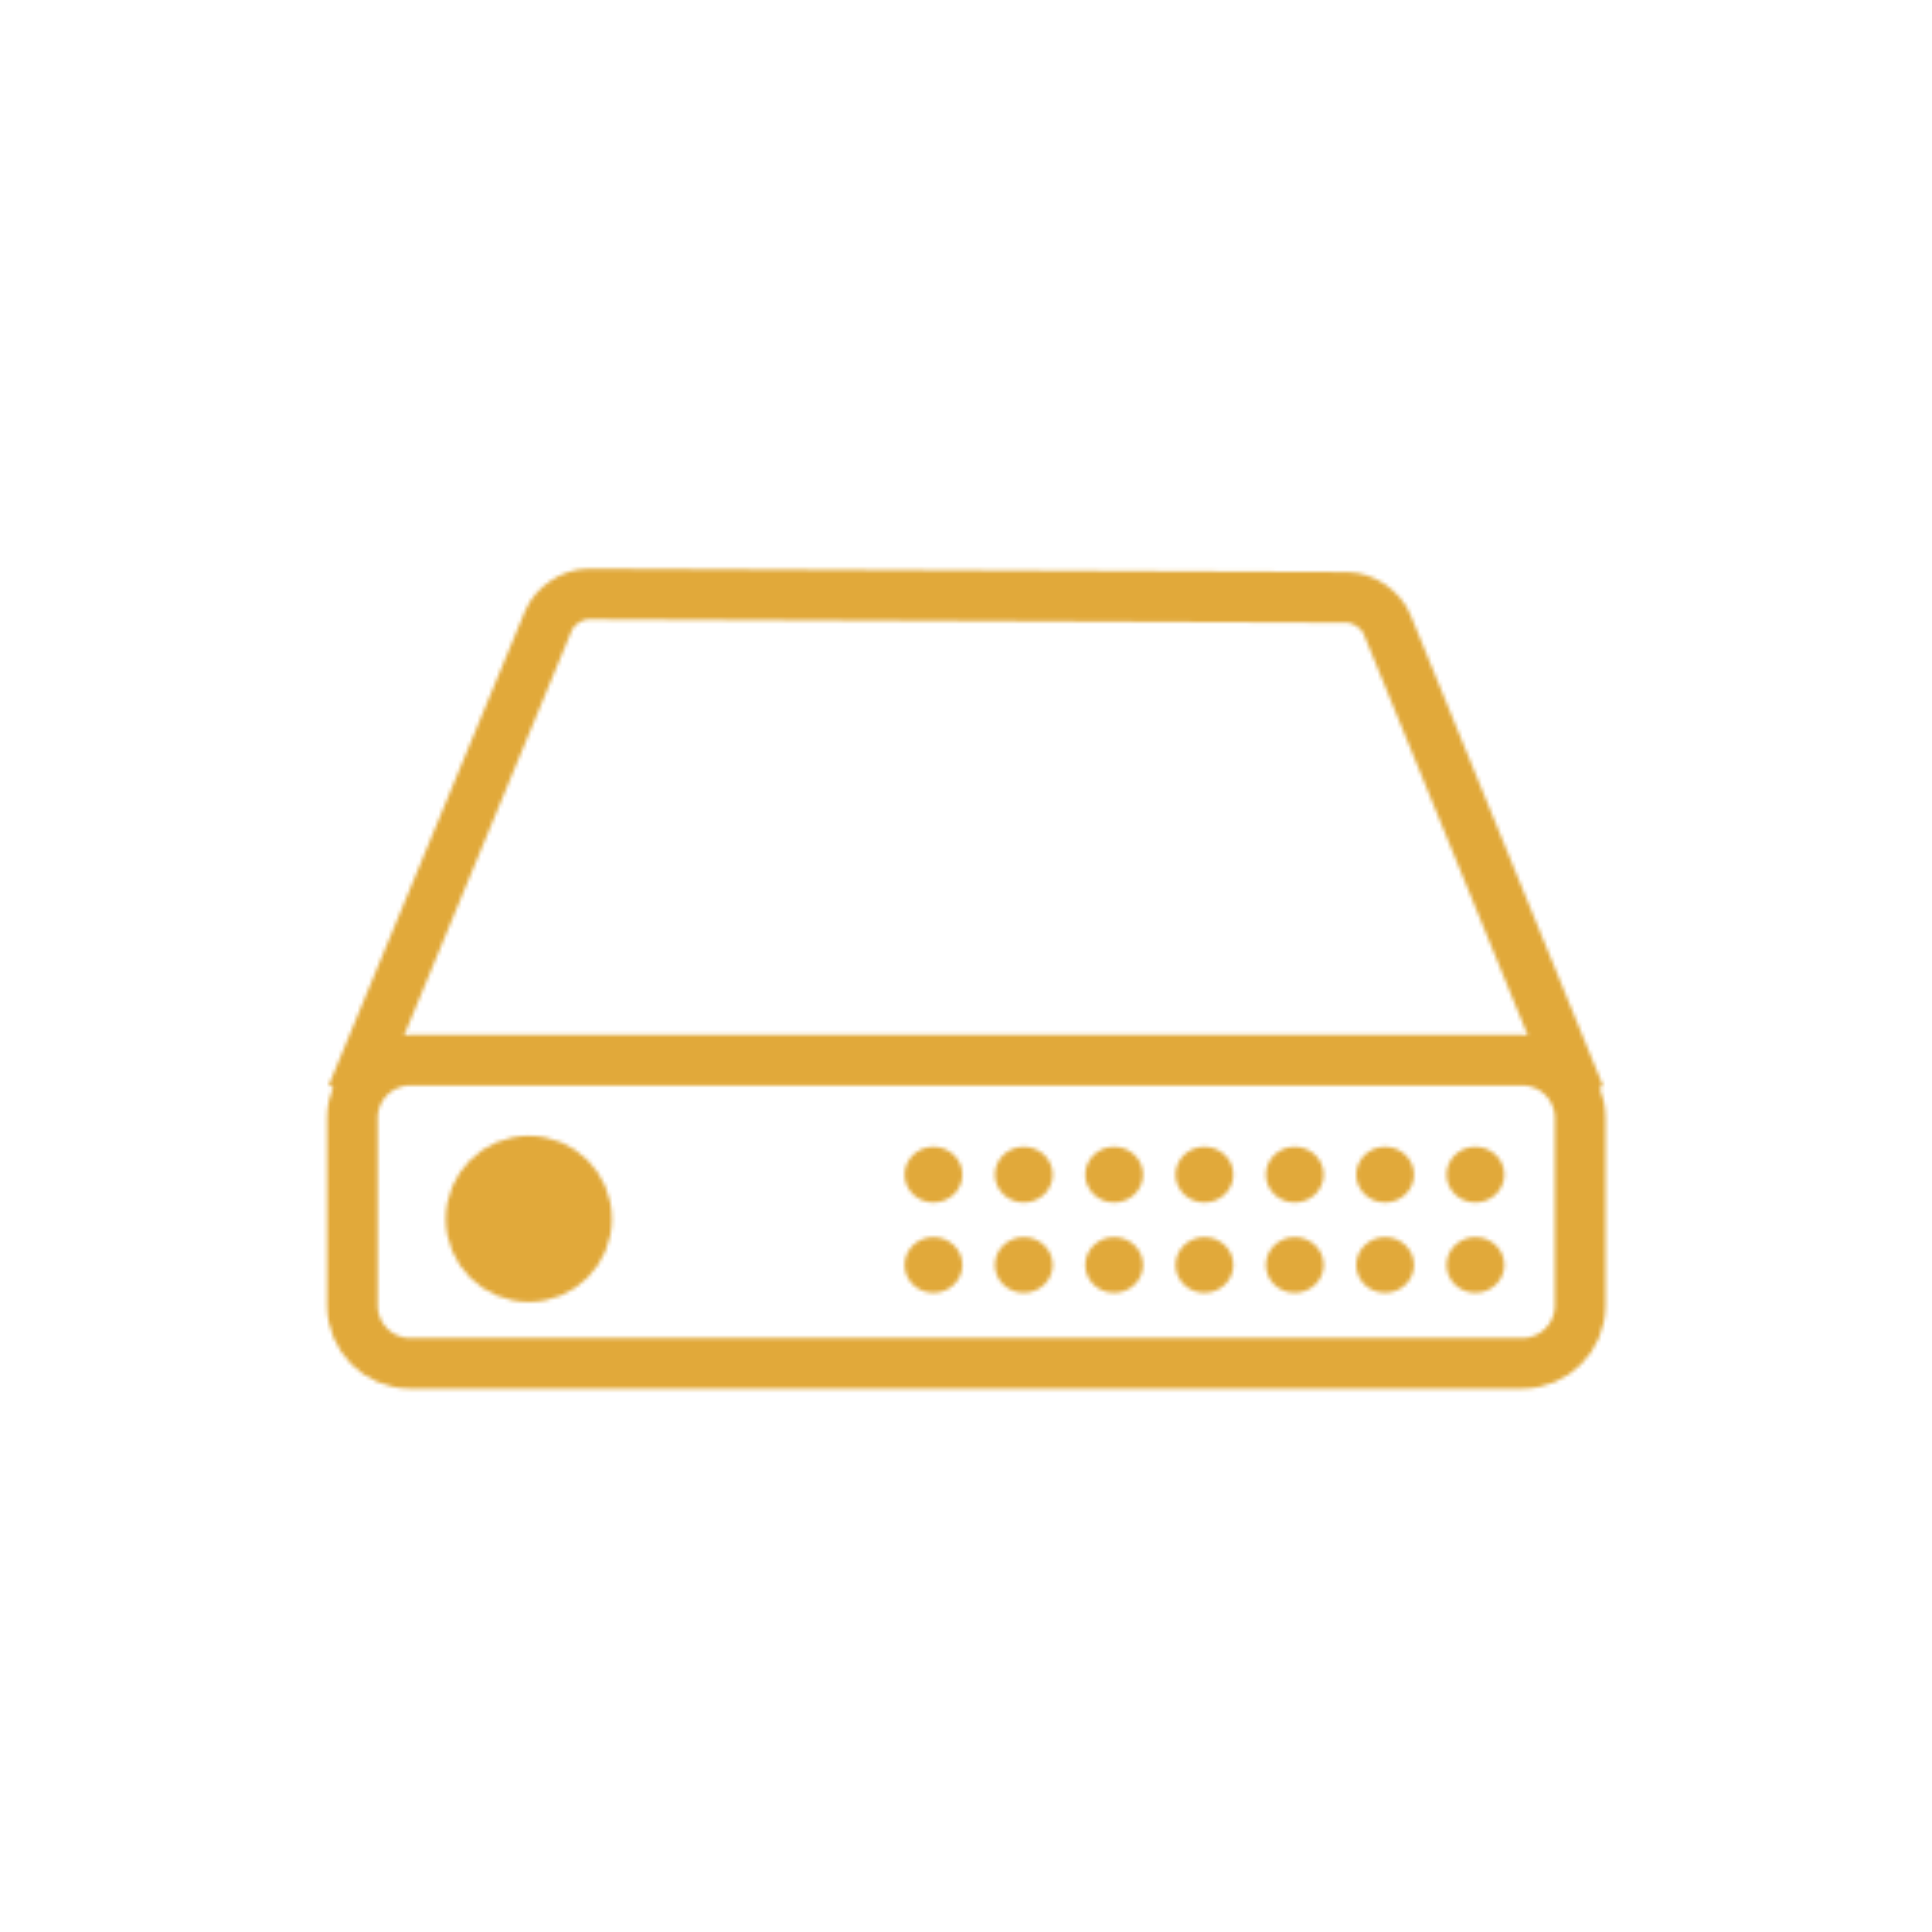 <svg xmlns="http://www.w3.org/2000/svg" viewBox="0 0 500 500" width="500" height="500" preserveAspectRatio="xMidYMid meet" style="width: 100%; height: 100%; transform: translate3d(0px, 0px, 0px); content-visibility: visible;"><defs><clipPath id="__lottie_element_2929"><rect width="500" height="500" x="0" y="0"></rect></clipPath><mask id="__lottie_element_2935" mask-type="alpha"><g clip-path="url(#__lottie_element_2936)" transform="matrix(1,0,0,1,0,0)" opacity="1" style="display: block;"><g transform="matrix(3.74,0,0,3.74,250,220.08)" opacity="1" style="display: block;"><g opacity="1" transform="matrix(1,0,0,1,0,0)"><path stroke-linecap="butt" stroke-linejoin="miter" fill-opacity="0" stroke-miterlimit="4" stroke="rgb(8,168,138)" stroke-opacity="1" stroke-width="3.5" d=" M42.47,16.975 C36.212,1.668 29.132,-15.649 29.132,-15.649 C28.714,-16.67 27.479,-17.504 26.375,-17.509 C26.375,-17.509 -26.125,-17.741 -26.125,-17.741 C-26.125,-17.741 -26.125,-17.741 -26.125,-17.741 C-27.229,-17.746 -28.468,-16.922 -28.89,-15.902 C-28.89,-15.902 -36.255,1.887 -42.481,16.924"></path></g></g><g transform="matrix(3.74,0,0,3.74,250,220.08)" opacity="1" style="display: block;"><g opacity="1" transform="matrix(1,0,0,1,0.25,23.5)"><path stroke-linecap="butt" stroke-linejoin="miter" fill-opacity="0" stroke-miterlimit="4" stroke="rgb(8,168,138)" stroke-opacity="1" stroke-width="3.5" d=" M42.25,-4.983 C42.25,-7.191 40.458,-8.983 38.25,-8.983 C38.25,-8.983 -38.711,-8.983 -38.711,-8.983 C-40.919,-8.983 -42.711,-7.191 -42.711,-4.983 C-42.711,-4.983 -42.711,7.996 -42.711,7.996 C-42.711,10.204 -40.919,11.996 -38.711,11.996 C-38.711,11.996 38.25,11.996 38.25,11.996 C40.458,11.996 42.25,10.204 42.25,7.996 C42.25,7.996 42.25,-4.983 42.25,-4.983z"></path></g></g><g transform="matrix(3.74,0,0,3.74,250,220.08)" opacity="1" style="display: block;"><g opacity="1" transform="matrix(1,0,0,1,0,0)"><g opacity="1" transform="matrix(1,0,0,1,-2.25,22.438)"><path fill="rgb(8,168,138)" fill-opacity="1" d=" M0,-1.929 C1.104,-1.929 2,-1.064 2,0 C2,1.064 1.104,1.929 0,1.929 C-1.104,1.929 -2,1.064 -2,0 C-2,-1.064 -1.104,-1.929 0,-1.929z"></path><path stroke-linecap="butt" stroke-linejoin="miter" fill-opacity="0" stroke-miterlimit="4" stroke="rgb(8,168,138)" stroke-opacity="1" stroke-width="0" d=" M0,-1.929 C1.104,-1.929 2,-1.064 2,0 C2,1.064 1.104,1.929 0,1.929 C-1.104,1.929 -2,1.064 -2,0 C-2,-1.064 -1.104,-1.929 0,-1.929z"></path></g><g opacity="1" transform="matrix(1,0,0,1,4,22.438)"><path fill="rgb(8,168,138)" fill-opacity="1" d=" M0,-1.929 C1.104,-1.929 2,-1.064 2,0 C2,1.064 1.104,1.929 0,1.929 C-1.104,1.929 -2,1.064 -2,0 C-2,-1.064 -1.104,-1.929 0,-1.929z"></path><path stroke-linecap="butt" stroke-linejoin="miter" fill-opacity="0" stroke-miterlimit="4" stroke="rgb(8,168,138)" stroke-opacity="1" stroke-width="0" d=" M0,-1.929 C1.104,-1.929 2,-1.064 2,0 C2,1.064 1.104,1.929 0,1.929 C-1.104,1.929 -2,1.064 -2,0 C-2,-1.064 -1.104,-1.929 0,-1.929z"></path></g><g opacity="1" transform="matrix(1,0,0,1,10.25,22.438)"><path fill="rgb(8,168,138)" fill-opacity="1" d=" M0,-1.929 C1.104,-1.929 2,-1.064 2,0 C2,1.064 1.104,1.929 0,1.929 C-1.104,1.929 -2,1.064 -2,0 C-2,-1.064 -1.104,-1.929 0,-1.929z"></path><path stroke-linecap="butt" stroke-linejoin="miter" fill-opacity="0" stroke-miterlimit="4" stroke="rgb(8,168,138)" stroke-opacity="1" stroke-width="0" d=" M0,-1.929 C1.104,-1.929 2,-1.064 2,0 C2,1.064 1.104,1.929 0,1.929 C-1.104,1.929 -2,1.064 -2,0 C-2,-1.064 -1.104,-1.929 0,-1.929z"></path></g><g opacity="1" transform="matrix(1,0,0,1,16.5,22.438)"><path fill="rgb(8,168,138)" fill-opacity="1" d=" M0,-1.929 C1.104,-1.929 2,-1.064 2,0 C2,1.064 1.104,1.929 0,1.929 C-1.104,1.929 -2,1.064 -2,0 C-2,-1.064 -1.104,-1.929 0,-1.929z"></path><path stroke-linecap="butt" stroke-linejoin="miter" fill-opacity="0" stroke-miterlimit="4" stroke="rgb(8,168,138)" stroke-opacity="1" stroke-width="0" d=" M0,-1.929 C1.104,-1.929 2,-1.064 2,0 C2,1.064 1.104,1.929 0,1.929 C-1.104,1.929 -2,1.064 -2,0 C-2,-1.064 -1.104,-1.929 0,-1.929z"></path></g><g opacity="1" transform="matrix(1,0,0,1,22.75,22.438)"><path fill="rgb(8,168,138)" fill-opacity="1" d=" M0,-1.929 C1.104,-1.929 2,-1.064 2,0 C2,1.064 1.104,1.929 0,1.929 C-1.104,1.929 -2,1.064 -2,0 C-2,-1.064 -1.104,-1.929 0,-1.929z"></path><path stroke-linecap="butt" stroke-linejoin="miter" fill-opacity="0" stroke-miterlimit="4" stroke="rgb(8,168,138)" stroke-opacity="1" stroke-width="0" d=" M0,-1.929 C1.104,-1.929 2,-1.064 2,0 C2,1.064 1.104,1.929 0,1.929 C-1.104,1.929 -2,1.064 -2,0 C-2,-1.064 -1.104,-1.929 0,-1.929z"></path></g><g opacity="1" transform="matrix(1,0,0,1,29,22.438)"><path fill="rgb(8,168,138)" fill-opacity="1" d=" M0,-1.929 C1.104,-1.929 2,-1.064 2,0 C2,1.064 1.104,1.929 0,1.929 C-1.104,1.929 -2,1.064 -2,0 C-2,-1.064 -1.104,-1.929 0,-1.929z"></path><path stroke-linecap="butt" stroke-linejoin="miter" fill-opacity="0" stroke-miterlimit="4" stroke="rgb(8,168,138)" stroke-opacity="1" stroke-width="0" d=" M0,-1.929 C1.104,-1.929 2,-1.064 2,0 C2,1.064 1.104,1.929 0,1.929 C-1.104,1.929 -2,1.064 -2,0 C-2,-1.064 -1.104,-1.929 0,-1.929z"></path></g><g opacity="1" transform="matrix(1,0,0,1,35.25,22.438)"><path fill="rgb(8,168,138)" fill-opacity="1" d=" M0,-1.929 C1.104,-1.929 2,-1.064 2,0 C2,1.064 1.104,1.929 0,1.929 C-1.104,1.929 -2,1.064 -2,0 C-2,-1.064 -1.104,-1.929 0,-1.929z"></path><path stroke-linecap="butt" stroke-linejoin="miter" fill-opacity="0" stroke-miterlimit="4" stroke="rgb(8,168,138)" stroke-opacity="1" stroke-width="0" d=" M0,-1.929 C1.104,-1.929 2,-1.064 2,0 C2,1.064 1.104,1.929 0,1.929 C-1.104,1.929 -2,1.064 -2,0 C-2,-1.064 -1.104,-1.929 0,-1.929z"></path></g></g><g opacity="1" transform="matrix(1,0,0,1,0,6.25)"><g opacity="1" transform="matrix(1,0,0,1,-2.25,22.438)"><path fill="rgb(8,168,138)" fill-opacity="1" d=" M0,-1.929 C1.104,-1.929 2,-1.064 2,0 C2,1.064 1.104,1.929 0,1.929 C-1.104,1.929 -2,1.064 -2,0 C-2,-1.064 -1.104,-1.929 0,-1.929z"></path><path stroke-linecap="butt" stroke-linejoin="miter" fill-opacity="0" stroke-miterlimit="4" stroke="rgb(8,168,138)" stroke-opacity="1" stroke-width="0" d=" M0,-1.929 C1.104,-1.929 2,-1.064 2,0 C2,1.064 1.104,1.929 0,1.929 C-1.104,1.929 -2,1.064 -2,0 C-2,-1.064 -1.104,-1.929 0,-1.929z"></path></g><g opacity="1" transform="matrix(1,0,0,1,4,22.438)"><path fill="rgb(8,168,138)" fill-opacity="1" d=" M0,-1.929 C1.104,-1.929 2,-1.064 2,0 C2,1.064 1.104,1.929 0,1.929 C-1.104,1.929 -2,1.064 -2,0 C-2,-1.064 -1.104,-1.929 0,-1.929z"></path><path stroke-linecap="butt" stroke-linejoin="miter" fill-opacity="0" stroke-miterlimit="4" stroke="rgb(8,168,138)" stroke-opacity="1" stroke-width="0" d=" M0,-1.929 C1.104,-1.929 2,-1.064 2,0 C2,1.064 1.104,1.929 0,1.929 C-1.104,1.929 -2,1.064 -2,0 C-2,-1.064 -1.104,-1.929 0,-1.929z"></path></g><g opacity="1" transform="matrix(1,0,0,1,10.25,22.438)"><path fill="rgb(8,168,138)" fill-opacity="1" d=" M0,-1.929 C1.104,-1.929 2,-1.064 2,0 C2,1.064 1.104,1.929 0,1.929 C-1.104,1.929 -2,1.064 -2,0 C-2,-1.064 -1.104,-1.929 0,-1.929z"></path><path stroke-linecap="butt" stroke-linejoin="miter" fill-opacity="0" stroke-miterlimit="4" stroke="rgb(8,168,138)" stroke-opacity="1" stroke-width="0" d=" M0,-1.929 C1.104,-1.929 2,-1.064 2,0 C2,1.064 1.104,1.929 0,1.929 C-1.104,1.929 -2,1.064 -2,0 C-2,-1.064 -1.104,-1.929 0,-1.929z"></path></g><g opacity="1" transform="matrix(1,0,0,1,16.5,22.438)"><path fill="rgb(8,168,138)" fill-opacity="1" d=" M0,-1.929 C1.104,-1.929 2,-1.064 2,0 C2,1.064 1.104,1.929 0,1.929 C-1.104,1.929 -2,1.064 -2,0 C-2,-1.064 -1.104,-1.929 0,-1.929z"></path><path stroke-linecap="butt" stroke-linejoin="miter" fill-opacity="0" stroke-miterlimit="4" stroke="rgb(8,168,138)" stroke-opacity="1" stroke-width="0" d=" M0,-1.929 C1.104,-1.929 2,-1.064 2,0 C2,1.064 1.104,1.929 0,1.929 C-1.104,1.929 -2,1.064 -2,0 C-2,-1.064 -1.104,-1.929 0,-1.929z"></path></g><g opacity="1" transform="matrix(1,0,0,1,22.75,22.438)"><path fill="rgb(8,168,138)" fill-opacity="1" d=" M0,-1.929 C1.104,-1.929 2,-1.064 2,0 C2,1.064 1.104,1.929 0,1.929 C-1.104,1.929 -2,1.064 -2,0 C-2,-1.064 -1.104,-1.929 0,-1.929z"></path><path stroke-linecap="butt" stroke-linejoin="miter" fill-opacity="0" stroke-miterlimit="4" stroke="rgb(8,168,138)" stroke-opacity="1" stroke-width="0" d=" M0,-1.929 C1.104,-1.929 2,-1.064 2,0 C2,1.064 1.104,1.929 0,1.929 C-1.104,1.929 -2,1.064 -2,0 C-2,-1.064 -1.104,-1.929 0,-1.929z"></path></g><g opacity="1" transform="matrix(1,0,0,1,29,22.438)"><path fill="rgb(8,168,138)" fill-opacity="1" d=" M0,-1.929 C1.104,-1.929 2,-1.064 2,0 C2,1.064 1.104,1.929 0,1.929 C-1.104,1.929 -2,1.064 -2,0 C-2,-1.064 -1.104,-1.929 0,-1.929z"></path><path stroke-linecap="butt" stroke-linejoin="miter" fill-opacity="0" stroke-miterlimit="4" stroke="rgb(8,168,138)" stroke-opacity="1" stroke-width="0" d=" M0,-1.929 C1.104,-1.929 2,-1.064 2,0 C2,1.064 1.104,1.929 0,1.929 C-1.104,1.929 -2,1.064 -2,0 C-2,-1.064 -1.104,-1.929 0,-1.929z"></path></g><g opacity="1" transform="matrix(1,0,0,1,35.25,22.438)"><path fill="rgb(8,168,138)" fill-opacity="1" d=" M0,-1.929 C1.104,-1.929 2,-1.064 2,0 C2,1.064 1.104,1.929 0,1.929 C-1.104,1.929 -2,1.064 -2,0 C-2,-1.064 -1.104,-1.929 0,-1.929z"></path><path stroke-linecap="butt" stroke-linejoin="miter" fill-opacity="0" stroke-miterlimit="4" stroke="rgb(8,168,138)" stroke-opacity="1" stroke-width="0" d=" M0,-1.929 C1.104,-1.929 2,-1.064 2,0 C2,1.064 1.104,1.929 0,1.929 C-1.104,1.929 -2,1.064 -2,0 C-2,-1.064 -1.104,-1.929 0,-1.929z"></path></g></g><g opacity="1" transform="matrix(1,0,0,1,-22.25,26)"><path stroke-linecap="butt" stroke-linejoin="miter" fill-opacity="0" stroke-miterlimit="4" stroke="rgb(8,168,138)" stroke-opacity="1" stroke-width="3.5" d=" M-8,-4.5 C-5.792,-4.5 -4,-2.708 -4,-0.5 C-4,-0.5 -4,-0.5 -4,-0.5 C-4,1.708 -5.792,3.5 -8,3.5 C-8,3.5 -8,3.5 -8,3.5 C-10.208,3.5 -12,1.708 -12,-0.5 C-12,-0.5 -12,-0.5 -12,-0.5 C-12,-2.708 -10.208,-4.5 -8,-4.5 C-8,-4.5 -8,-4.5 -8,-4.5z"></path><path fill="rgb(255,0,0)" fill-opacity="1" d=" M-8,-4.5 C-5.792,-4.5 -4,-2.708 -4,-0.5 C-4,-0.5 -4,-0.5 -4,-0.5 C-4,1.708 -5.792,3.5 -8,3.5 C-8,3.5 -8,3.5 -8,3.5 C-10.208,3.5 -12,1.708 -12,-0.5 C-12,-0.5 -12,-0.5 -12,-0.5 C-12,-2.708 -10.208,-4.5 -8,-4.5 C-8,-4.5 -8,-4.5 -8,-4.5z"></path></g></g></g></mask><clipPath id="__lottie_element_2936"><path d="M0,0 L500,0 L500,500 L0,500z"></path></clipPath><filter id="__lottie_element_2951" x="-100%" y="-100%" width="300%" height="300%"><feGaussianBlur result="filter_result_0" stdDeviation="52.5 52.5" edgeMode="wrap"></feGaussianBlur></filter></defs><g clip-path="url(#__lottie_element_2929)"><g mask="url(#__lottie_element_2935)" style="display: block;"><g filter="url(#__lottie_element_2951)" transform="matrix(-0.167,-2.394,2.394,-0.167,271.941,270.46)" opacity="1"><g class="design" opacity="1" transform="matrix(1,0,0,1,0,0)"><path fill="rgb(225,169,58)" fill-opacity="1" d=" M0,-250 C137.975,-250 250,-137.975 250,0 C250,137.975 137.975,250 0,250 C-137.975,250 -250,137.975 -250,0 C-250,-137.975 -137.975,-250 0,-250z"></path></g><g class="design" opacity="1" transform="matrix(1,0,0,1,113.242,-118.884)"><path fill="rgb(225,169,58)" fill-opacity="1" d=" M0,-176.5 C97.478,-176.5 176.5,-97.478 176.5,0 C176.5,97.478 97.478,176.5 0,176.5 C-43.948,176.5 -74.396,142.443 -105.29,115.869 C-142.921,83.5 -176.5,53.531 -176.5,0 C-176.5,-97.478 -97.478,-176.5 0,-176.5z"></path></g></g></g><g style="display: none;"><path></path></g></g></svg>